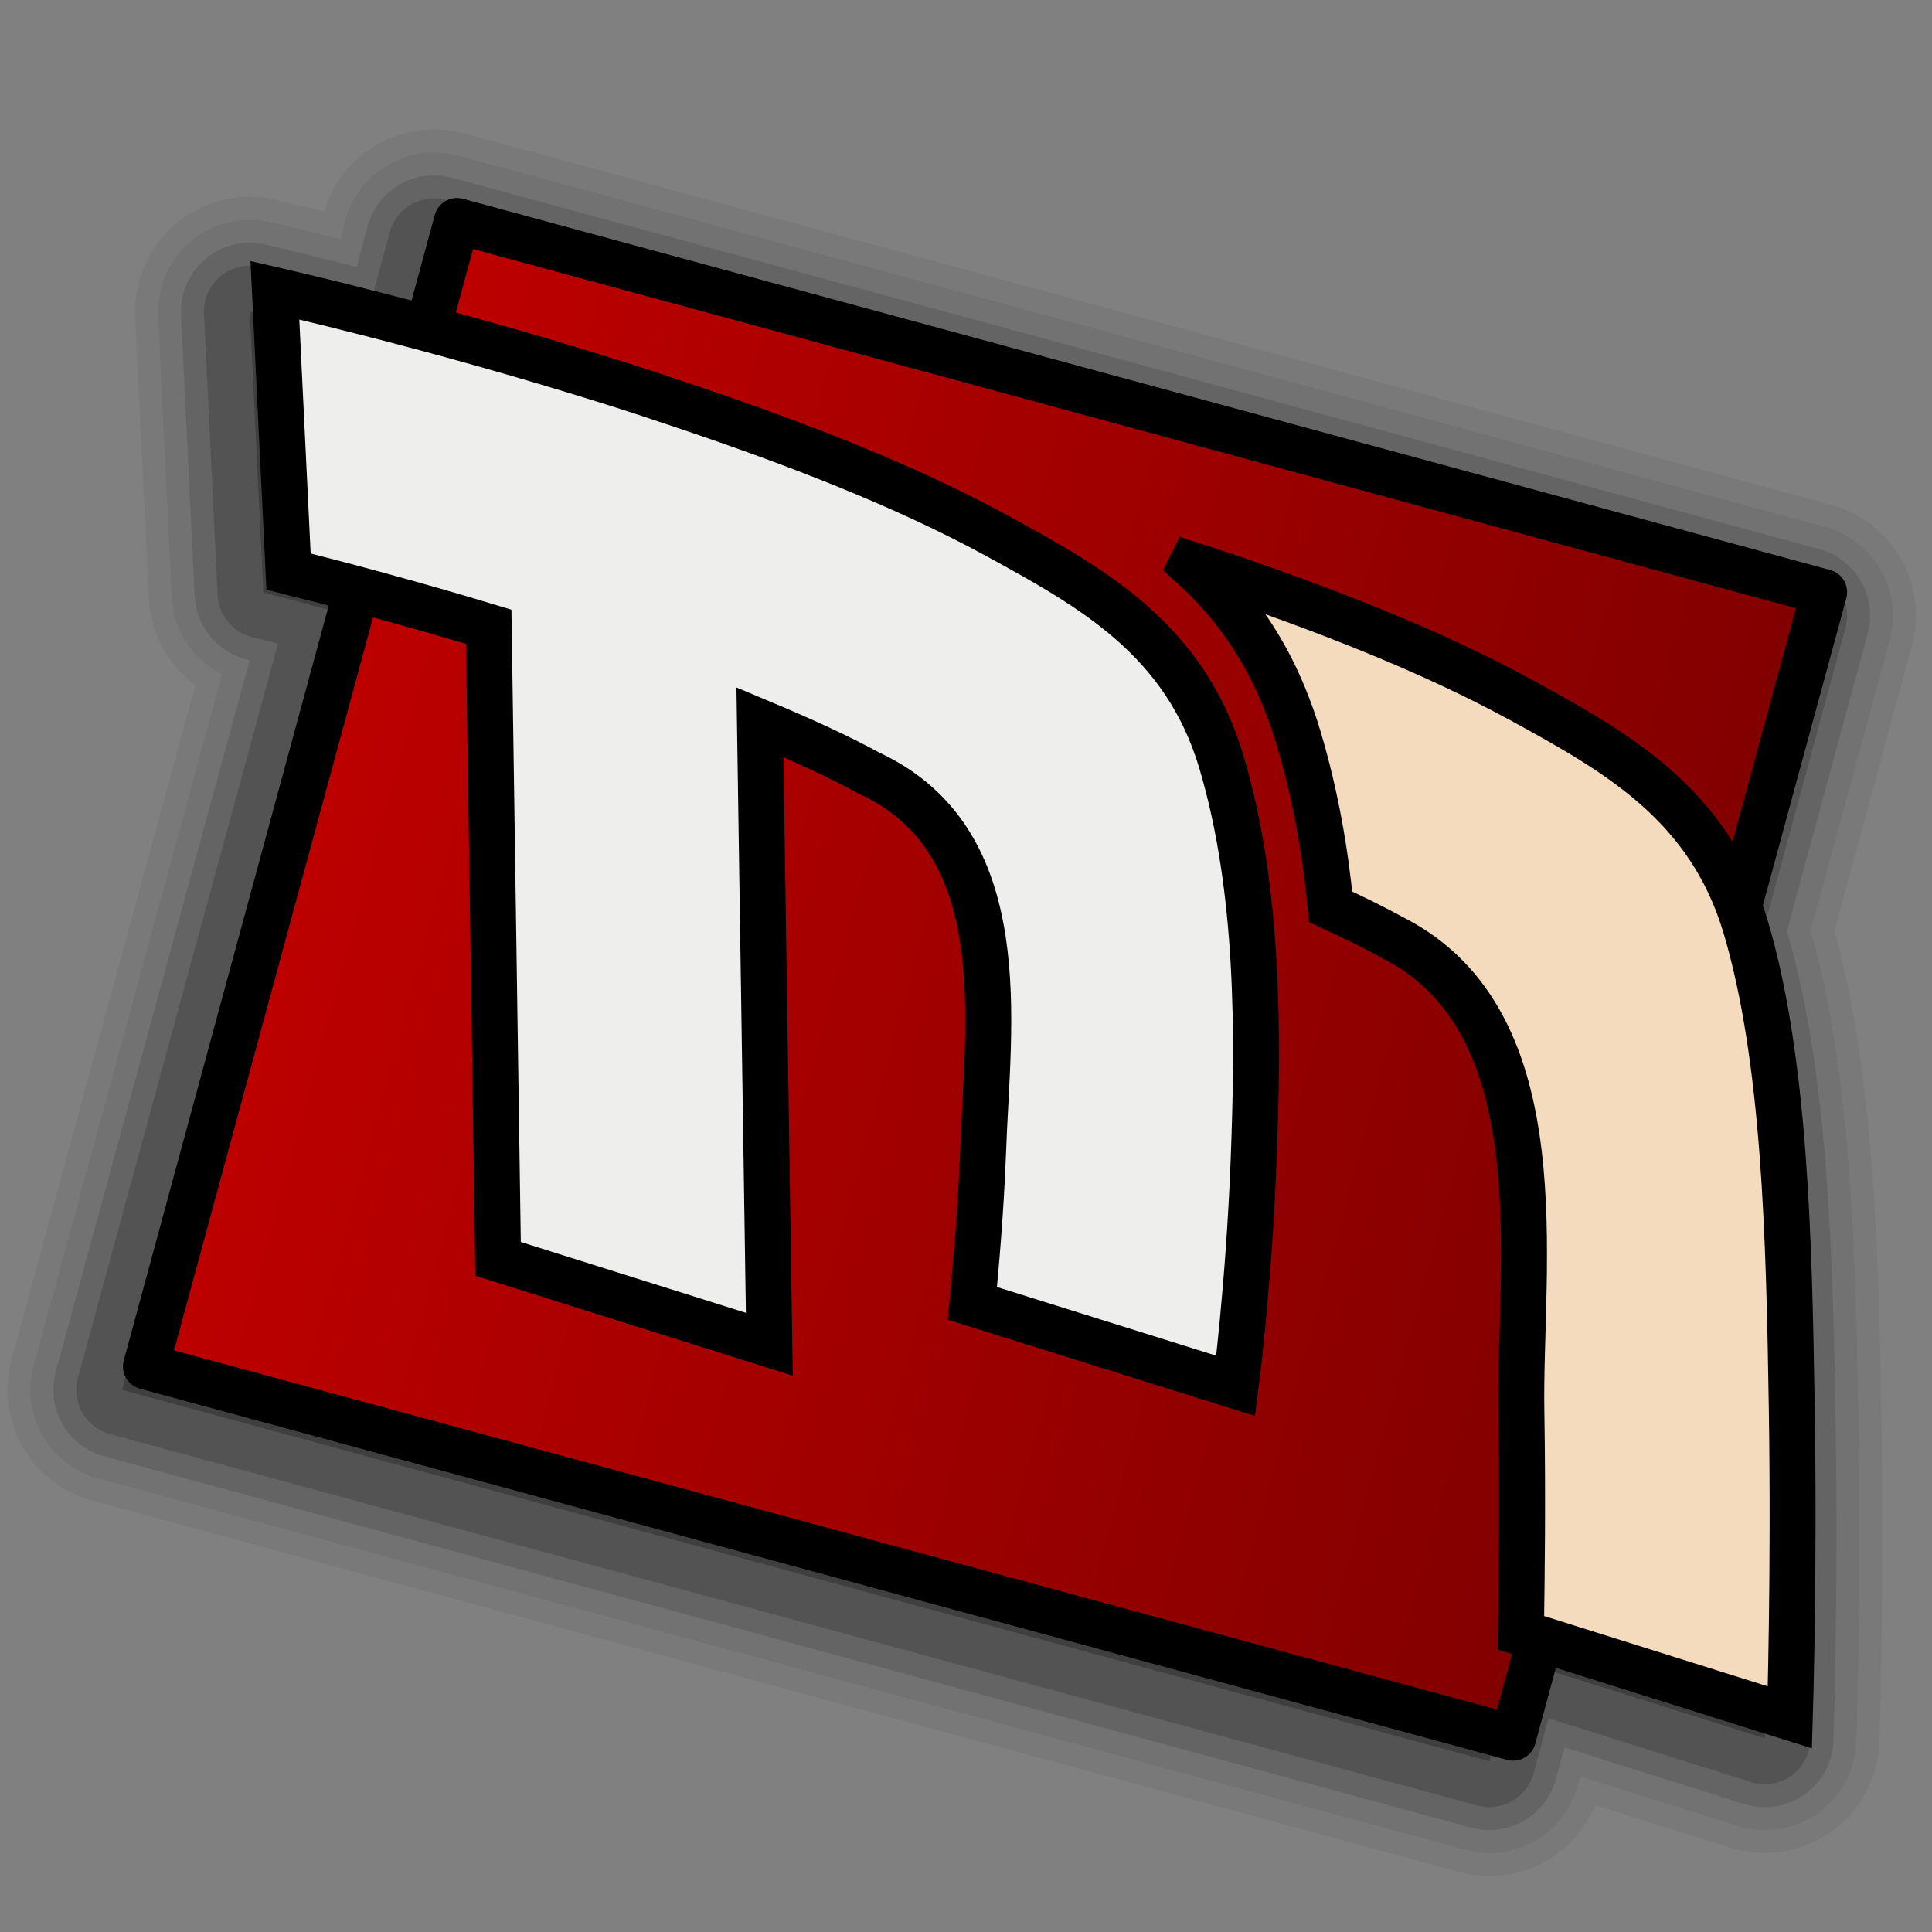 <?xml version="1.0" encoding="UTF-8" standalone="no"?>
<!-- Created with Inkscape (http://www.inkscape.org/) -->

<svg
   xmlns:dc="http://purl.org/dc/elements/1.1/"
   xmlns:cc="http://creativecommons.org/ns#"
   xmlns:rdf="http://www.w3.org/1999/02/22-rdf-syntax-ns#"
   xmlns:svg="http://www.w3.org/2000/svg"
   xmlns="http://www.w3.org/2000/svg"
   xmlns:xlink="http://www.w3.org/1999/xlink"
   xmlns:sodipodi="http://sodipodi.sourceforge.net/DTD/sodipodi-0.dtd"
   xmlns:inkscape="http://www.inkscape.org/namespaces/inkscape"
   version="1.0"
   width="96"
   height="96"
   id="svg2408"
   style="display:inline"
   inkscape:version="0.48.1 r9760"
   sodipodi:docname="fontmatrix.svg"
   inkscape:export-filename="/home/tobias/Desktop/Faenza Fresh/apps/fontmatrix.png"
   inkscape:export-xdpi="45"
   inkscape:export-ydpi="45">
  <rect width="100%" height="100%" fill="#808080" stroke="none"/>
  <sodipodi:namedview
     pagecolor="#ffffff"
     bordercolor="#666666"
     borderopacity="1"
     objecttolerance="10"
     gridtolerance="10"
     guidetolerance="10"
     inkscape:pageopacity="0"
     inkscape:pageshadow="2"
     inkscape:window-width="1920"
     inkscape:window-height="1027"
     id="namedview87"
     showgrid="false"
     inkscape:zoom="8.7395833"
     inkscape:cx="48"
     inkscape:cy="48"
     inkscape:window-x="0"
     inkscape:window-y="24"
     inkscape:window-maximized="1"
     inkscape:current-layer="svg2408"
     inkscape:snap-global="true"
     inkscape:object-paths="true"
     inkscape:snap-intersection-paths="true"
     inkscape:object-nodes="true"
     inkscape:snap-smooth-nodes="true"
     inkscape:snap-bbox="true"
     inkscape:bbox-paths="true"
     inkscape:bbox-nodes="true"
     inkscape:snap-midpoints="true"
     inkscape:snap-object-midpoints="true"
     inkscape:snap-bbox-edge-midpoints="true">
    <inkscape:grid
       type="xygrid"
       id="grid3850" />
  </sodipodi:namedview>
  <defs
     id="defs2410">
    <linearGradient
       id="linearGradient4080">
      <stop
         style="stop-color:#be0000;stop-opacity:1;"
         offset="0"
         id="stop4082" />
      <stop
         style="stop-color:#810000;stop-opacity:1;"
         offset="1"
         id="stop4084" />
    </linearGradient>
    <linearGradient
       id="linearGradient3895">
      <stop
         offset="0"
         style="stop-color:#efefef;stop-opacity:1;"
         id="stop3897" />
      <stop
         offset="1"
         style="stop-color:#c0c0c0;stop-opacity:1;"
         id="stop3903" />
    </linearGradient>
    <linearGradient
       x1="45.448"
       y1="92.54"
       x2="45.448"
       y2="7.017"
       id="ButtonShadow"
       gradientUnits="userSpaceOnUse"
       gradientTransform="matrix(1.006,0,0,0.994,100,0)">
      <stop
         id="stop3750"
         style="stop-color:#000000;stop-opacity:1"
         offset="0" />
      <stop
         id="stop3752"
         style="stop-color:#000000;stop-opacity:0.588"
         offset="1" />
    </linearGradient>
    <linearGradient
       id="linearGradient3737">
      <stop
         id="stop3739"
         style="stop-color:#ffffff;stop-opacity:1"
         offset="0" />
      <stop
         id="stop3741"
         style="stop-color:#ffffff;stop-opacity:0"
         offset="1" />
    </linearGradient>
    <linearGradient
       id="linearGradient3700">
      <stop
         id="stop3702"
         style="stop-color:#70a83e;stop-opacity:1"
         offset="0" />
      <stop
         id="stop3704"
         style="stop-color:#9fd058;stop-opacity:1"
         offset="1" />
    </linearGradient>
    <filter
       color-interpolation-filters="sRGB"
       id="filter3174">
      <feGaussianBlur
         id="feGaussianBlur3176"
         stdDeviation="1.71" />
    </filter>
    <linearGradient
       x1="36.357"
       y1="6"
       x2="36.357"
       y2="63.893"
       id="linearGradient3188"
       xlink:href="#linearGradient3737"
       gradientUnits="userSpaceOnUse" />
    <filter
       x="-0.192"
       y="-0.192"
       width="1.384"
       height="1.384"
       color-interpolation-filters="sRGB"
       id="filter3794">
      <feGaussianBlur
         id="feGaussianBlur3796"
         stdDeviation="5.28" />
    </filter>
    <linearGradient
       x1="48"
       y1="20.221"
       x2="48"
       y2="138.661"
       id="linearGradient3613"
       xlink:href="#linearGradient3737"
       gradientUnits="userSpaceOnUse" />
    <radialGradient
       cx="48"
       cy="90.172"
       r="42"
       fx="48"
       fy="90.172"
       id="radialGradient3619"
       xlink:href="#linearGradient3737"
       gradientUnits="userSpaceOnUse"
       gradientTransform="matrix(1.157,0,0,0.996,-7.551,0.197)" />
    <clipPath
       id="clipPath3613">
      <rect
         width="84"
         height="84"
         rx="6"
         ry="6"
         x="6"
         y="6"
         id="rect3615"
         style="fill:#ffffff;fill-opacity:1;fill-rule:nonzero;stroke:none" />
    </clipPath>
    <linearGradient
       x1="48"
       y1="90"
       x2="48"
       y2="5.988"
       id="linearGradient3617"
       xlink:href="#linearGradient3700"
       gradientUnits="userSpaceOnUse" />
    <linearGradient
       x1="48"
       y1="90"
       x2="48"
       y2="5.988"
       id="linearGradient3878"
       xlink:href="#linearGradient3700"
       gradientUnits="userSpaceOnUse" />
    <linearGradient
       id="linearGradient3700-4">
      <stop
         id="stop3702-4"
         style="stop-color:#70a83e;stop-opacity:1"
         offset="0" />
      <stop
         id="stop3704-4"
         style="stop-color:#9fd058;stop-opacity:1"
         offset="1" />
    </linearGradient>
    <clipPath
       id="clipPath2973">
      <rect
         width="84"
         height="84"
         rx="6"
         ry="6"
         x="6"
         y="6"
         id="rect2975"
         style="fill:url(#linearGradient2977);fill-opacity:1;fill-rule:nonzero;stroke:none" />
    </clipPath>
    <linearGradient
       x1="48"
       y1="90"
       x2="48"
       y2="5.988"
       id="linearGradient2977"
       xlink:href="#linearGradient3700-4"
       gradientUnits="userSpaceOnUse" />
    <linearGradient
       x1="48"
       y1="90"
       x2="48"
       y2="5.988"
       id="linearGradient3708"
       xlink:href="#linearGradient3895"
       gradientUnits="userSpaceOnUse"
       gradientTransform="translate(0,-96)" />
    <linearGradient
       id="linearGradient2867-449-88-871-390-598-476-591-434-148">
      <stop
         id="stop4627"
         style="stop-color:#51cfee;stop-opacity:1"
         offset="0" />
      <stop
         id="stop4629"
         style="stop-color:#49a3d2;stop-opacity:1"
         offset="0.262" />
      <stop
         id="stop4631"
         style="stop-color:#3470b4;stop-opacity:1"
         offset="0.705" />
      <stop
         id="stop4633"
         style="stop-color:#1b5699;stop-opacity:1"
         offset="1" />
    </linearGradient>
    <linearGradient
       id="linearGradient3202">
      <stop
         id="stop3204"
         style="stop-color:#ffffff;stop-opacity:1"
         offset="0" />
      <stop
         id="stop3206"
         style="stop-color:#ced3d6;stop-opacity:1"
         offset="1" />
    </linearGradient>
    <linearGradient
       x1="116.296"
       y1="32.375"
       x2="116.296"
       y2="226.18"
       id="linearGradient2928"
       xlink:href="#linearGradient3202"
       gradientUnits="userSpaceOnUse"
       gradientTransform="matrix(0.328,0,0,0.341,6.361,3.973)" />
    <linearGradient
       x1="32.251"
       y1="6.132"
       x2="32.251"
       y2="90.239"
       id="linearGradient3721"
       xlink:href="#ButtonShadow"
       gradientUnits="userSpaceOnUse"
       gradientTransform="translate(0,-97)" />
    <linearGradient
       x1="32.251"
       y1="6.132"
       x2="32.251"
       y2="90.239"
       id="linearGradient3725"
       xlink:href="#ButtonShadow"
       gradientUnits="userSpaceOnUse"
       gradientTransform="matrix(1.024,0,0,1.012,-1.143,-98.071)" />
    <linearGradient
       x1="32.251"
       y1="6.132"
       x2="32.251"
       y2="90.239"
       id="linearGradient3772"
       xlink:href="#ButtonShadow"
       gradientUnits="userSpaceOnUse"
       gradientTransform="matrix(1.024,0,0,1.012,-1.143,-98.071)" />
    <linearGradient
       x1="32.251"
       y1="6.132"
       x2="32.251"
       y2="90.239"
       id="linearGradient3780"
       xlink:href="#ButtonShadow"
       gradientUnits="userSpaceOnUse"
       gradientTransform="matrix(1.024,0,0,1.012,-1.143,-98.071)" />
    <linearGradient
       x1="32.251"
       y1="6.132"
       x2="32.251"
       y2="90.239"
       id="linearGradient3788"
       xlink:href="#ButtonShadow"
       gradientUnits="userSpaceOnUse"
       gradientTransform="matrix(1.024,0,0,1.012,-1.143,-98.071)" />
    <radialGradient
       inkscape:collect="always"
       xlink:href="#linearGradient3737"
       id="radialGradient3982"
       gradientUnits="userSpaceOnUse"
       gradientTransform="matrix(1.157,0,0,0.996,-7.551,0.197)"
       cx="48"
       cy="90.172"
       fx="48"
       fy="90.172"
       r="42" />
    <linearGradient
       inkscape:collect="always"
       xlink:href="#linearGradient3737"
       id="linearGradient3985"
       gradientUnits="userSpaceOnUse"
       x1="36.357"
       y1="6"
       x2="36.357"
       y2="63.893" />
    <linearGradient
       inkscape:collect="always"
       xlink:href="#linearGradient3895"
       id="linearGradient3988"
       gradientUnits="userSpaceOnUse"
       gradientTransform="translate(0,-96)"
       x1="48"
       y1="90"
       x2="48"
       y2="5.988" />
    <linearGradient
       inkscape:collect="always"
       xlink:href="#linearGradient4080"
       id="linearGradient4086"
       x1="20.49"
       y1="33.621"
       x2="84.245"
       y2="33.621"
       gradientUnits="userSpaceOnUse" />
    <linearGradient
       inkscape:collect="always"
       xlink:href="#linearGradient4080"
       id="linearGradient4094"
       gradientUnits="userSpaceOnUse"
       x1="20.49"
       y1="33.621"
       x2="84.245"
       y2="33.621" />
    <linearGradient
       inkscape:collect="always"
       xlink:href="#linearGradient4080"
       id="linearGradient4106"
       gradientUnits="userSpaceOnUse"
       x1="20.49"
       y1="33.621"
       x2="84.245"
       y2="33.621" />
    <linearGradient
       inkscape:collect="always"
       xlink:href="#linearGradient4080"
       id="linearGradient4112"
       gradientUnits="userSpaceOnUse"
       x1="20.49"
       y1="33.621"
       x2="84.245"
       y2="33.621"
       gradientTransform="matrix(0.965,0.262,-0.262,0.965,6.289,1.816)" />
  </defs>
  <g
     id="layer2"
     style="display:none">
    <rect
       width="86"
       height="85"
       rx="6"
       ry="6"
       x="105"
       y="7"
       id="rect3745"
       style="opacity:0.9;fill:url(#ButtonShadow);fill-opacity:1;fill-rule:nonzero;stroke:none;filter:url(#filter3174)" />
  </g>
  <g
     id="g4123"
     transform="matrix(1.14,0,0,1.14,-6.933,-4.896)"
     style="opacity:0.65">
    <path
       style="opacity:0.08;fill:#000000;fill-opacity:1;stroke:#000000;stroke-width:10;stroke-linecap:round;stroke-linejoin:round;stroke-miterlimit:4;stroke-opacity:1;stroke-dasharray:none"
       d="m 25,14.938 -1.25,4.656 C 19.836,18.54 17.037,17.89 16.969,17.875 l 0.594,12.25 c 0.861,0.216 1.979,0.514 3.094,0.812 L 11.406,64.875 71,81.062 72.188,76.656 83,80.062 c 0,0 0.209,-6.22 0.094,-13.5 C 82.978,59.282 82.791,51.421 81.062,45.625 80.992,45.389 80.923,45.162 80.844,44.938 L 84.594,31.125 25,14.938 z"
       id="path4121"
       inkscape:connector-curvature="0" />
    <path
       id="path4119"
       d="m 25,14.938 -1.25,4.656 C 19.836,18.54 17.037,17.89 16.969,17.875 l 0.594,12.25 c 0.861,0.216 1.979,0.514 3.094,0.812 L 11.406,64.875 71,81.062 72.188,76.656 83,80.062 c 0,0 0.209,-6.22 0.094,-13.5 C 82.978,59.282 82.791,51.421 81.062,45.625 80.992,45.389 80.923,45.162 80.844,44.938 L 84.594,31.125 25,14.938 z"
       style="opacity:0.1;fill:#000000;fill-opacity:1;stroke:#000000;stroke-width:8;stroke-linecap:round;stroke-linejoin:round;stroke-miterlimit:4;stroke-opacity:1;stroke-dasharray:none"
       inkscape:connector-curvature="0" />
    <path
       style="opacity:0.2;fill:#000000;fill-opacity:1;stroke:#000000;stroke-width:6;stroke-linecap:round;stroke-linejoin:round;stroke-miterlimit:4;stroke-opacity:1;stroke-dasharray:none"
       d="m 25,14.938 -1.25,4.656 C 19.836,18.54 17.037,17.89 16.969,17.875 l 0.594,12.25 c 0.861,0.216 1.979,0.514 3.094,0.812 L 11.406,64.875 71,81.062 72.188,76.656 83,80.062 c 0,0 0.209,-6.22 0.094,-13.5 C 82.978,59.282 82.791,51.421 81.062,45.625 80.992,45.389 80.923,45.162 80.844,44.938 L 84.594,31.125 25,14.938 z"
       id="path4117"
       inkscape:connector-curvature="0" />
    <path
       id="rect4098"
       d="m 25,14.938 -1.25,4.656 C 19.836,18.54 17.037,17.89 16.969,17.875 l 0.594,12.25 c 0.861,0.216 1.979,0.514 3.094,0.812 L 11.406,64.875 71,81.062 72.188,76.656 83,80.062 c 0,0 0.209,-6.22 0.094,-13.5 C 82.978,59.282 82.791,51.421 81.062,45.625 80.992,45.389 80.923,45.162 80.844,44.938 L 84.594,31.125 25,14.938 z"
       style="opacity:0.3;fill:#000000;fill-opacity:1;stroke:#000000;stroke-width:4;stroke-linecap:round;stroke-linejoin:round;stroke-miterlimit:4;stroke-opacity:1;stroke-dasharray:none"
       inkscape:connector-curvature="0" />
  </g>
  <g
     id="g4088"
     transform="matrix(1.14,0,0,1.14,1.378,-3.965)">
    <rect
       transform="matrix(0.965,0.262,-0.262,0.965,0,0)"
       style="fill:url(#linearGradient4094);fill-opacity:1;stroke:#000000;stroke-width:2;stroke-linecap:round;stroke-linejoin:round;stroke-miterlimit:4;stroke-opacity:1;stroke-dasharray:none"
       id="rect4078"
       width="61.755"
       height="51.744"
       x="21.49"
       y="7.749" />
    <g
       style="stroke:#000000;stroke-width:1.7;stroke-opacity:1"
       id="g4067"
       transform="matrix(1.123,0.353,-0.353,1.123,-238.232,-198.461)">
      <path
         sodipodi:nodetypes="ccccccccccsssccc"
         inkscape:connector-curvature="0"
         id="path4069"
         transform="matrix(0.811,-0.255,0.255,0.811,243.694,100.173)"
         d="m 10.688,16.062 0.594,12.25 C 13.456,28.859 16.558,29.679 20,30.719 L 20.406,58.25 32.219,61.969 31.812,34.875 c 1.74,0.729 3.383,1.471 4.75,2.219 6.42,2.972 5.16,10.926 4.969,16.469 -0.109,2.815 -0.32,5.017 -0.469,6.625 l 11.469,3.594 c 0,0 0.572,-4.379 0.781,-9.812 0.21,-5.434 0.255,-11.805 -1.406,-17.375 -1.59,-5.33 -5.616,-7.567 -9.719,-9.812 -4.103,-2.245 -8.861,-4.056 -13.5,-5.625 C 27.528,20.764 26.379,20.385 25.25,20.031 17.412,17.572 10.796,16.087 10.688,16.062 z"
         style="font-size:medium;font-style:normal;font-variant:normal;font-weight:normal;font-stretch:normal;text-indent:0;text-align:start;text-decoration:none;line-height:normal;letter-spacing:normal;word-spacing:normal;text-transform:none;direction:ltr;block-progression:tb;writing-mode:lr-tb;text-anchor:start;baseline-shift:baseline;color:#000000;fill:#eeeeec;fill-opacity:1;stroke:#000000;stroke-width:2;stroke-opacity:1;marker:none;visibility:visible;display:inline;overflow:visible;enable-background:accumulate;font-family:Sans;-inkscape-font-specification:Sans" />
      <path
         sodipodi:nodetypes="cscccccssscc"
         inkscape:connector-curvature="0"
         style="font-size:medium;font-style:normal;font-variant:normal;font-weight:normal;font-stretch:normal;text-indent:0;text-align:start;text-decoration:none;line-height:normal;letter-spacing:normal;word-spacing:normal;text-transform:none;direction:ltr;block-progression:tb;writing-mode:lr-tb;text-anchor:start;baseline-shift:baseline;color:#000000;fill:#f4dbbe;fill-opacity:1;stroke:#000000;stroke-width:1.7;stroke-opacity:1;marker:none;visibility:visible;display:inline;overflow:visible;enable-background:accumulate;font-family:Sans;-inkscape-font-specification:Sans"
         d="m 291.879,109.999 c 2.032,0.928 3.987,2.375 5.719,4.938 1.221,1.806 2.196,3.695 3,5.594 0.914,0.115 1.772,0.249 2.562,0.406 6.821,1.151 8.085,10.252 9.781,15.312 1.062,3.199 1.854,5.856 2.438,7.812 l 10.438,0 c 0,0 -1.426,-5.097 -3.375,-10.969 -1.949,-5.872 -4.091,-12.211 -6.969,-16.469 -2.647,-3.916 -6.477,-4.725 -10.375,-5.5 -3.898,-0.775 -8.215,-1.035 -12.375,-1.125 -0.287,-0.006 -0.559,0.004 -0.844,0 z"
         id="path4071" />
    </g>
  </g>
</svg>
